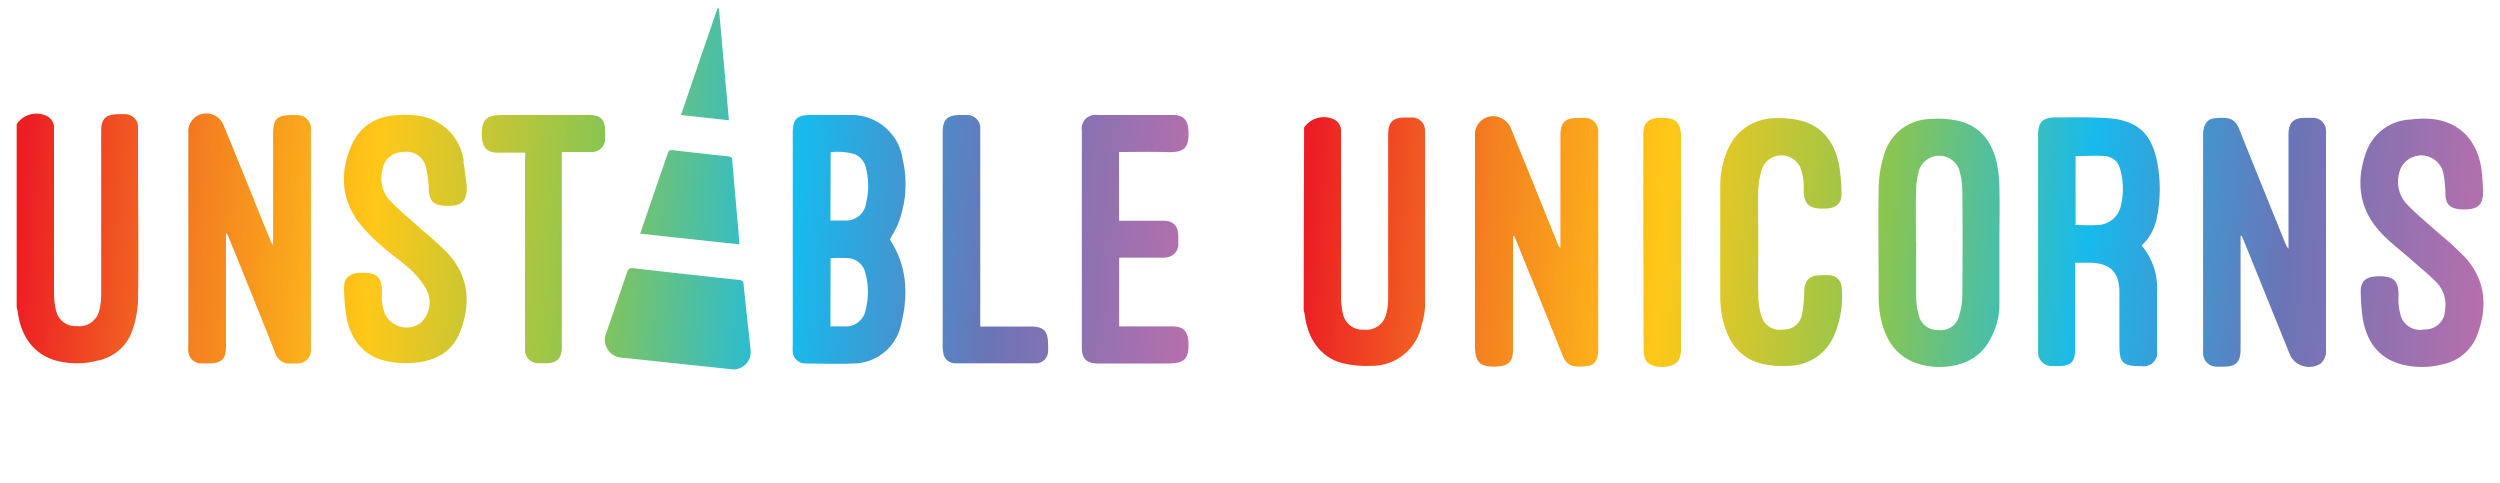 <svg id="Layer_1" data-name="Layer 1" xmlns="http://www.w3.org/2000/svg" xmlns:xlink="http://www.w3.org/1999/xlink" viewBox="0 0 300 58"><defs><style>.cls-1{fill:url(#New_Gradient_Swatch_2);}.cls-2{fill:url(#New_Gradient_Swatch_2-2);}</style><linearGradient id="New_Gradient_Swatch_2" x1="157.14" y1="23.78" x2="298.26" y2="34.33" gradientUnits="userSpaceOnUse"><stop offset="0" stop-color="#ec1e24"/><stop offset="0.15" stop-color="#f47f20"/><stop offset="0.3" stop-color="#ffc818"/><stop offset="0.49" stop-color="#89c552"/><stop offset="0.66" stop-color="#17baed"/><stop offset="0.83" stop-color="#6b74b6"/><stop offset="1" stop-color="#b76fac"/></linearGradient><linearGradient id="New_Gradient_Swatch_2-2" x1="3.03" y1="18.98" x2="143.59" y2="29.49" xlink:href="#New_Gradient_Swatch_2"/></defs><path class="cls-1" d="M156.44,37.13c0,.21.1.42.13.64.36,3,2,5.19,4.59,5.82a12.33,12.33,0,0,0,3.43.31,6.07,6.07,0,0,0,6-4.87A9,9,0,0,0,171,36.8c0-7,0-14.09,0-21.13a1.54,1.54,0,0,0-1.5-1.57c-.29,0-.58,0-.87,0-1.5,0-2.05.55-2.05,2.05,0,6.57,0,13.15,0,19.73a7.21,7.21,0,0,1-.29,2,2.44,2.44,0,0,1-2.59,1.68,2.39,2.39,0,0,1-2.52-1.77,9.3,9.3,0,0,1-.26-2.11c0-6.46,0-12.93,0-19.4,0-.22,0-.44,0-.66a1.48,1.48,0,0,0-.89-1.31,2.86,2.86,0,0,0-3.54,1ZM269,28.29l.18.41,5.67,14a2.56,2.56,0,0,0,3.61.94,2,2,0,0,0,.66-1.73q0-12.87,0-25.73a4,4,0,0,0,0-.6,1.57,1.57,0,0,0-1.57-1.44h-.93c-1.41,0-2,.57-2,2v13.7a1.79,1.79,0,0,1-.35-.56c-1.86-4.61-3.74-9.21-5.58-13.83-.57-1.43-1.58-1.38-3-1.25-.87.09-1.32.85-1.32,2V41.94a3.53,3.53,0,0,0,0,.46A1.62,1.62,0,0,0,265.92,44h.87c1.54,0,2.08-.54,2.08-2.08V28.3Zm-87.31,0,.25.58q2.81,6.91,5.59,13.82c.58,1.45,1.58,1.37,3,1.23.85-.08,1.26-.82,1.26-2V22.67c0-2.24,0-4.49,0-6.73A1.63,1.63,0,0,0,190,14.15h-.6c-1.62,0-2.15.53-2.15,2.16q0,6.38,0,12.74v.68a.69.69,0,0,1-.27-.34c-1.89-4.67-3.77-9.34-5.68-14a2.14,2.14,0,0,0-.81-1A2.18,2.18,0,0,0,177,16.34c0,8.33,0,16.67,0,25,0,1.83.28,2.77,2.63,2.64,1.37-.07,1.93-.58,1.93-2V28.32ZM257,29.46A8,8,0,0,1,258.85,35c0,2.35,0,4.71,0,7.06A1.63,1.63,0,0,1,257,43.94c-2.3,0-2.67-.34-2.67-2.64,0-2.07,0-4.13,0-6.2,0-2.43-1.1-3.53-3.54-3.57-.57,0-1.14,0-1.78,0v10.4c0,1.51-.52,2-2.05,2-.25,0-.49,0-.74,0a1.63,1.63,0,0,1-1.65-1.58c0-.18,0-.36,0-.54V16.22c0-1.57.55-2.13,2.11-2.13,2.05,0,4.1-.05,6.13.08,3.66.23,5.42,1.82,6.08,5.43a17.07,17.07,0,0,1-.06,6.49A6.1,6.1,0,0,1,257,29.46ZM249.07,27c.92,0,1.79.07,2.65,0a2.93,2.93,0,0,0,2.81-2.43,8.61,8.61,0,0,0-.1-4.22,2,2,0,0,0-1.82-1.62c-1.16-.09-2.34,0-3.54,0Zm-9.14,2.1c0,2.49,0,5,0,7.46a8.77,8.77,0,0,1-1.3,4.5,5.86,5.86,0,0,1-3.72,2.7,8.66,8.66,0,0,1-4.35,0c-2.94-.77-4.33-2.91-4.89-5.71a13.17,13.17,0,0,1-.23-2.58c0-4.34-.07-8.67,0-13a13.91,13.91,0,0,1,.68-4,5.86,5.86,0,0,1,5.52-4.19,11.21,11.21,0,0,1,3.17.18c2.78.58,4.25,2.51,4.82,5.17a16.44,16.44,0,0,1,.3,3c.05,2.18,0,4.36,0,6.53Zm-10,0c0,2.13,0,4.27,0,6.4a9.26,9.26,0,0,0,.33,2.35,2.31,2.31,0,0,0,2.38,1.76,2.26,2.26,0,0,0,2.46-1.73,9.08,9.08,0,0,0,.38-2.54q.06-6.24,0-12.46a9.55,9.55,0,0,0-.41-2.61,2.56,2.56,0,0,0-4.73,0,9.07,9.07,0,0,0-.41,2.48C229.88,24.76,229.91,26.89,229.91,29Zm67.88-8.53c-.42-3.45-2.36-5.7-5.51-6.23a10.75,10.75,0,0,0-3,0A5.9,5.9,0,0,0,284,18.09c-1.38,3.72-.93,7.18,1.95,10.09,1.06,1.07,2.29,2,3.42,3s2,1.68,2.93,2.62a3.83,3.83,0,0,1,1.11,3.35,2.38,2.38,0,0,1-2.52,2.38,2.4,2.4,0,0,1-2.88-2,5.78,5.78,0,0,1-.2-1.65c.1-2.06-.34-2.85-2.74-2.71-1.15.07-1.8.61-1.78,1.78a23.58,23.58,0,0,0,.24,3.25c.51,3.12,2.22,5,5,5.61a9.92,9.92,0,0,0,4.69-.12,5.56,5.56,0,0,0,4-3.37c1.29-3.35,1.13-6.57-1.33-9.36a38.72,38.72,0,0,0-3.34-3.05c-1.23-1.11-2.53-2.17-3.68-3.36a3.9,3.9,0,0,1-1-3.65,2.72,2.72,0,0,1,5.32-.18,14.34,14.34,0,0,1,.26,2.45c0,1.38.56,1.88,1.94,1.95,1.89.08,2.69-.41,2.57-2.51C297.92,21.86,297.88,21.17,297.79,20.49Zm-86.79,2a8.36,8.36,0,0,1,.5-2.52A2.51,2.51,0,0,1,216,20a6.62,6.62,0,0,1,.45,2.39c-.08,2.07.52,2.77,2.78,2.63,1.11-.07,1.78-.63,1.75-1.73a22.1,22.1,0,0,0-.29-3.45c-.49-2.54-1.78-4.54-4.37-5.3a10.72,10.72,0,0,0-3.61-.34,6.08,6.08,0,0,0-5.33,3.66,10.68,10.68,0,0,0-.95,4.59c0,4.38,0,8.76,0,13.13a12.92,12.92,0,0,0,.29,2.71c.61,2.67,2,4.72,4.81,5.39a10.71,10.71,0,0,0,3.1.22A6,6,0,0,0,220,40.46a11.78,11.78,0,0,0,1-6,1.51,1.51,0,0,0-1.43-1.43,9.38,9.38,0,0,0-1.06,0c-1.39,0-2,.61-2,2a15.27,15.27,0,0,1-.27,2.71,2.18,2.18,0,0,1-2.25,1.8A2.29,2.29,0,0,1,211.39,38a8.14,8.14,0,0,1-.39-2.34c-.06-2.18,0-4.36,0-6.54S210.93,24.67,211,22.48ZM197.24,42.07a2.34,2.34,0,0,0,.29,1.2c.65,1.08,3.32,1,3.92-.07a3.3,3.3,0,0,0,.28-1.47c0-8.34,0-16.67,0-25,0-1.71-.26-2.72-2.63-2.58-1.32.07-1.9.6-1.9,1.93v13C197.23,33.4,197.22,37.74,197.24,42.07Z"/><path class="cls-2" d="M2,36.77c0,.22.1.43.13.64.36,3,2,5.14,4.58,5.86a9.77,9.77,0,0,0,5,0,5.49,5.49,0,0,0,4.22-3.76,12.27,12.27,0,0,0,.64-3.64c.07-5.31,0-10.63,0-15.94,0-1.53,0-3.06,0-4.6a1.56,1.56,0,0,0-1.44-1.62,7.34,7.34,0,0,0-.94,0c-1.5,0-2.05.55-2.05,2,0,6.58,0,13.16,0,19.74a6.89,6.89,0,0,1-.29,2,2.41,2.41,0,0,1-2.59,1.68,2.37,2.37,0,0,1-2.51-1.77,8.76,8.76,0,0,1-.27-2.1c0-5.07,0-10.14,0-15.2V15.42a1.53,1.53,0,0,0-.9-1.51A2.85,2.85,0,0,0,2,14.9ZM27.22,28c.09.19.18.39.26.58Q30.27,35.41,33,42.29a1.81,1.81,0,0,0,2,1.33h.54a1.62,1.62,0,0,0,1.77-1.78c0-.38,0-.75,0-1.13v-25a1.68,1.68,0,0,0-1.07-1.81,3.62,3.62,0,0,0-1-.1c-2.05,0-2.47.4-2.47,2.44q0,6.23,0,12.46c0,.23,0,.45,0,.68a2,2,0,0,1-.38-.66c-1.85-4.57-3.68-9.14-5.56-13.69A2.12,2.12,0,0,0,26,14a2.17,2.17,0,0,0-3.4,2V41.4a5.29,5.29,0,0,0,0,.8,1.56,1.56,0,0,0,1.58,1.41H25c1.62,0,2.12-.5,2.12-2.09V28Zm79.58.77c2.06,3.13,2.21,6.58,1.35,10.1a5.91,5.91,0,0,1-5.85,4.75c-1.88.09-3.77,0-5.66,0a1.53,1.53,0,0,1-1.51-1.41,5,5,0,0,1,0-.67V15.93c0-1.64.5-2.14,2.16-2.13s3.15,0,4.73,0a6.18,6.18,0,0,1,6.3,5.32,13,13,0,0,1-.66,8C107.4,27.66,107.09,28.18,106.8,28.72ZM99.65,39.17c.63,0,1.19,0,1.74,0a2.39,2.39,0,0,0,2.47-1.92,8.56,8.56,0,0,0,0-4.41,2.29,2.29,0,0,0-2-1.86,20,20,0,0,0-2.19,0Zm0-12.71c.68,0,1.3,0,1.91,0a2.38,2.38,0,0,0,2.36-2.06,8.57,8.57,0,0,0,0-4.21,2.31,2.31,0,0,0-1.37-1.69,7.48,7.48,0,0,0-2.87-.24Zm-44-7.08a6.3,6.3,0,0,0-5.34-5.47,10.68,10.68,0,0,0-3-.05,5.82,5.82,0,0,0-5,3.31c-1.45,3.14-1.49,6.31.54,9.24a18.16,18.16,0,0,0,2.83,3c1.16,1.05,2.49,1.93,3.65,3a9.47,9.47,0,0,1,1.84,2.34,3.33,3.33,0,0,1-.69,4A2.86,2.86,0,0,1,46,37.07a5.71,5.71,0,0,1-.19-1.64c.1-2-.31-2.82-2.71-2.68-1.18.07-1.83.61-1.81,1.81a23.27,23.27,0,0,0,.23,3.12c.49,3.18,2.22,5.15,5.06,5.7a11,11,0,0,0,2.92.17c2.52-.18,4.67-1.15,5.67-3.63,1.37-3.4,1.14-6.68-1.42-9.51a40.8,40.8,0,0,0-3.15-2.86c-1.27-1.14-2.6-2.22-3.78-3.45a3.91,3.91,0,0,1-.92-3.73,2.42,2.42,0,0,1,2.44-2.12,2.38,2.38,0,0,1,2.78,1.84,12.78,12.78,0,0,1,.34,2.69c.06,1.34.57,1.85,1.92,1.91,1.87.08,2.71-.31,2.63-2.54C55.85,21.23,55.78,20.3,55.6,19.38ZM140,18.25c2,.07,2.73-.35,2.61-2.62-.07-1.23-.6-1.83-1.85-1.83-3,0-6,0-9.07,0a1.64,1.64,0,0,0-1.87,1.89q0,13,0,26.07c0,1.27.6,1.86,1.89,1.86,2.78,0,5.56,0,8.33,0,2,0,2.68-.42,2.57-2.59-.07-1.26-.61-1.86-1.9-1.86H134.3V30.92h5.1a3,3,0,0,0,.79-.07,1.58,1.58,0,0,0,1.2-1.7c0-1,.18-2.12-1.09-2.58a2.25,2.25,0,0,0-.78-.08h-5.23V18.24C136.24,18.24,138.11,18.19,140,18.25Zm-77,.89V41.41c0,.17,0,.35,0,.53a1.58,1.58,0,0,0,1.62,1.65h.8c1.44,0,2-.57,2-2V18.24c1.25,0,2.41,0,3.56,0a1.58,1.58,0,0,0,1.64-1.64v-.8c0-1.5-.55-2-2-2-3.38,0-6.76,0-10.14,0-1.89,0-2.78.28-2.65,2.68.07,1.23.63,1.83,1.86,1.84h3.34ZM90.07,42c-.28-2.63-.58-5.26-.84-7.88,0-.47-.31-.51-.67-.54-4.17-.45-8.34-.9-12.51-1.39-.49-.06-.67.07-.81.5-.8,2.37-1.62,4.74-2.43,7.11a2.16,2.16,0,0,0,2,3.13l3.24.35L88,44.33A2.08,2.08,0,0,0,90.07,42Zm27.56-3.68V19.91c0-1.49,0-3,0-4.46A1.57,1.57,0,0,0,116,13.8c-.25,0-.49,0-.74,0-1.61,0-2.14.53-2.14,2.16V41.48a4,4,0,0,0,.08.92,1.44,1.44,0,0,0,1.41,1.2q4.86,0,9.72,0a1.47,1.47,0,0,0,1.44-1.39,8.42,8.42,0,0,0,0-.87c0-1.63-.52-2.16-2.14-2.16h-6Zm-28.92-9a4.21,4.21,0,0,0,0-.44c-.28-3.21-.57-6.42-.84-9.62,0-.4-.21-.47-.54-.5-2.21-.24-4.41-.48-6.62-.74-.43-.05-.52.19-.62.5-.57,1.66-1.15,3.31-1.72,5-.51,1.46-1,2.93-1.55,4.52ZM86.27,1H86.1c-1.46,4.24-2.91,8.48-4.38,12.8l5.75.63C87.06,9.87,86.67,5.44,86.27,1Z"/></svg>